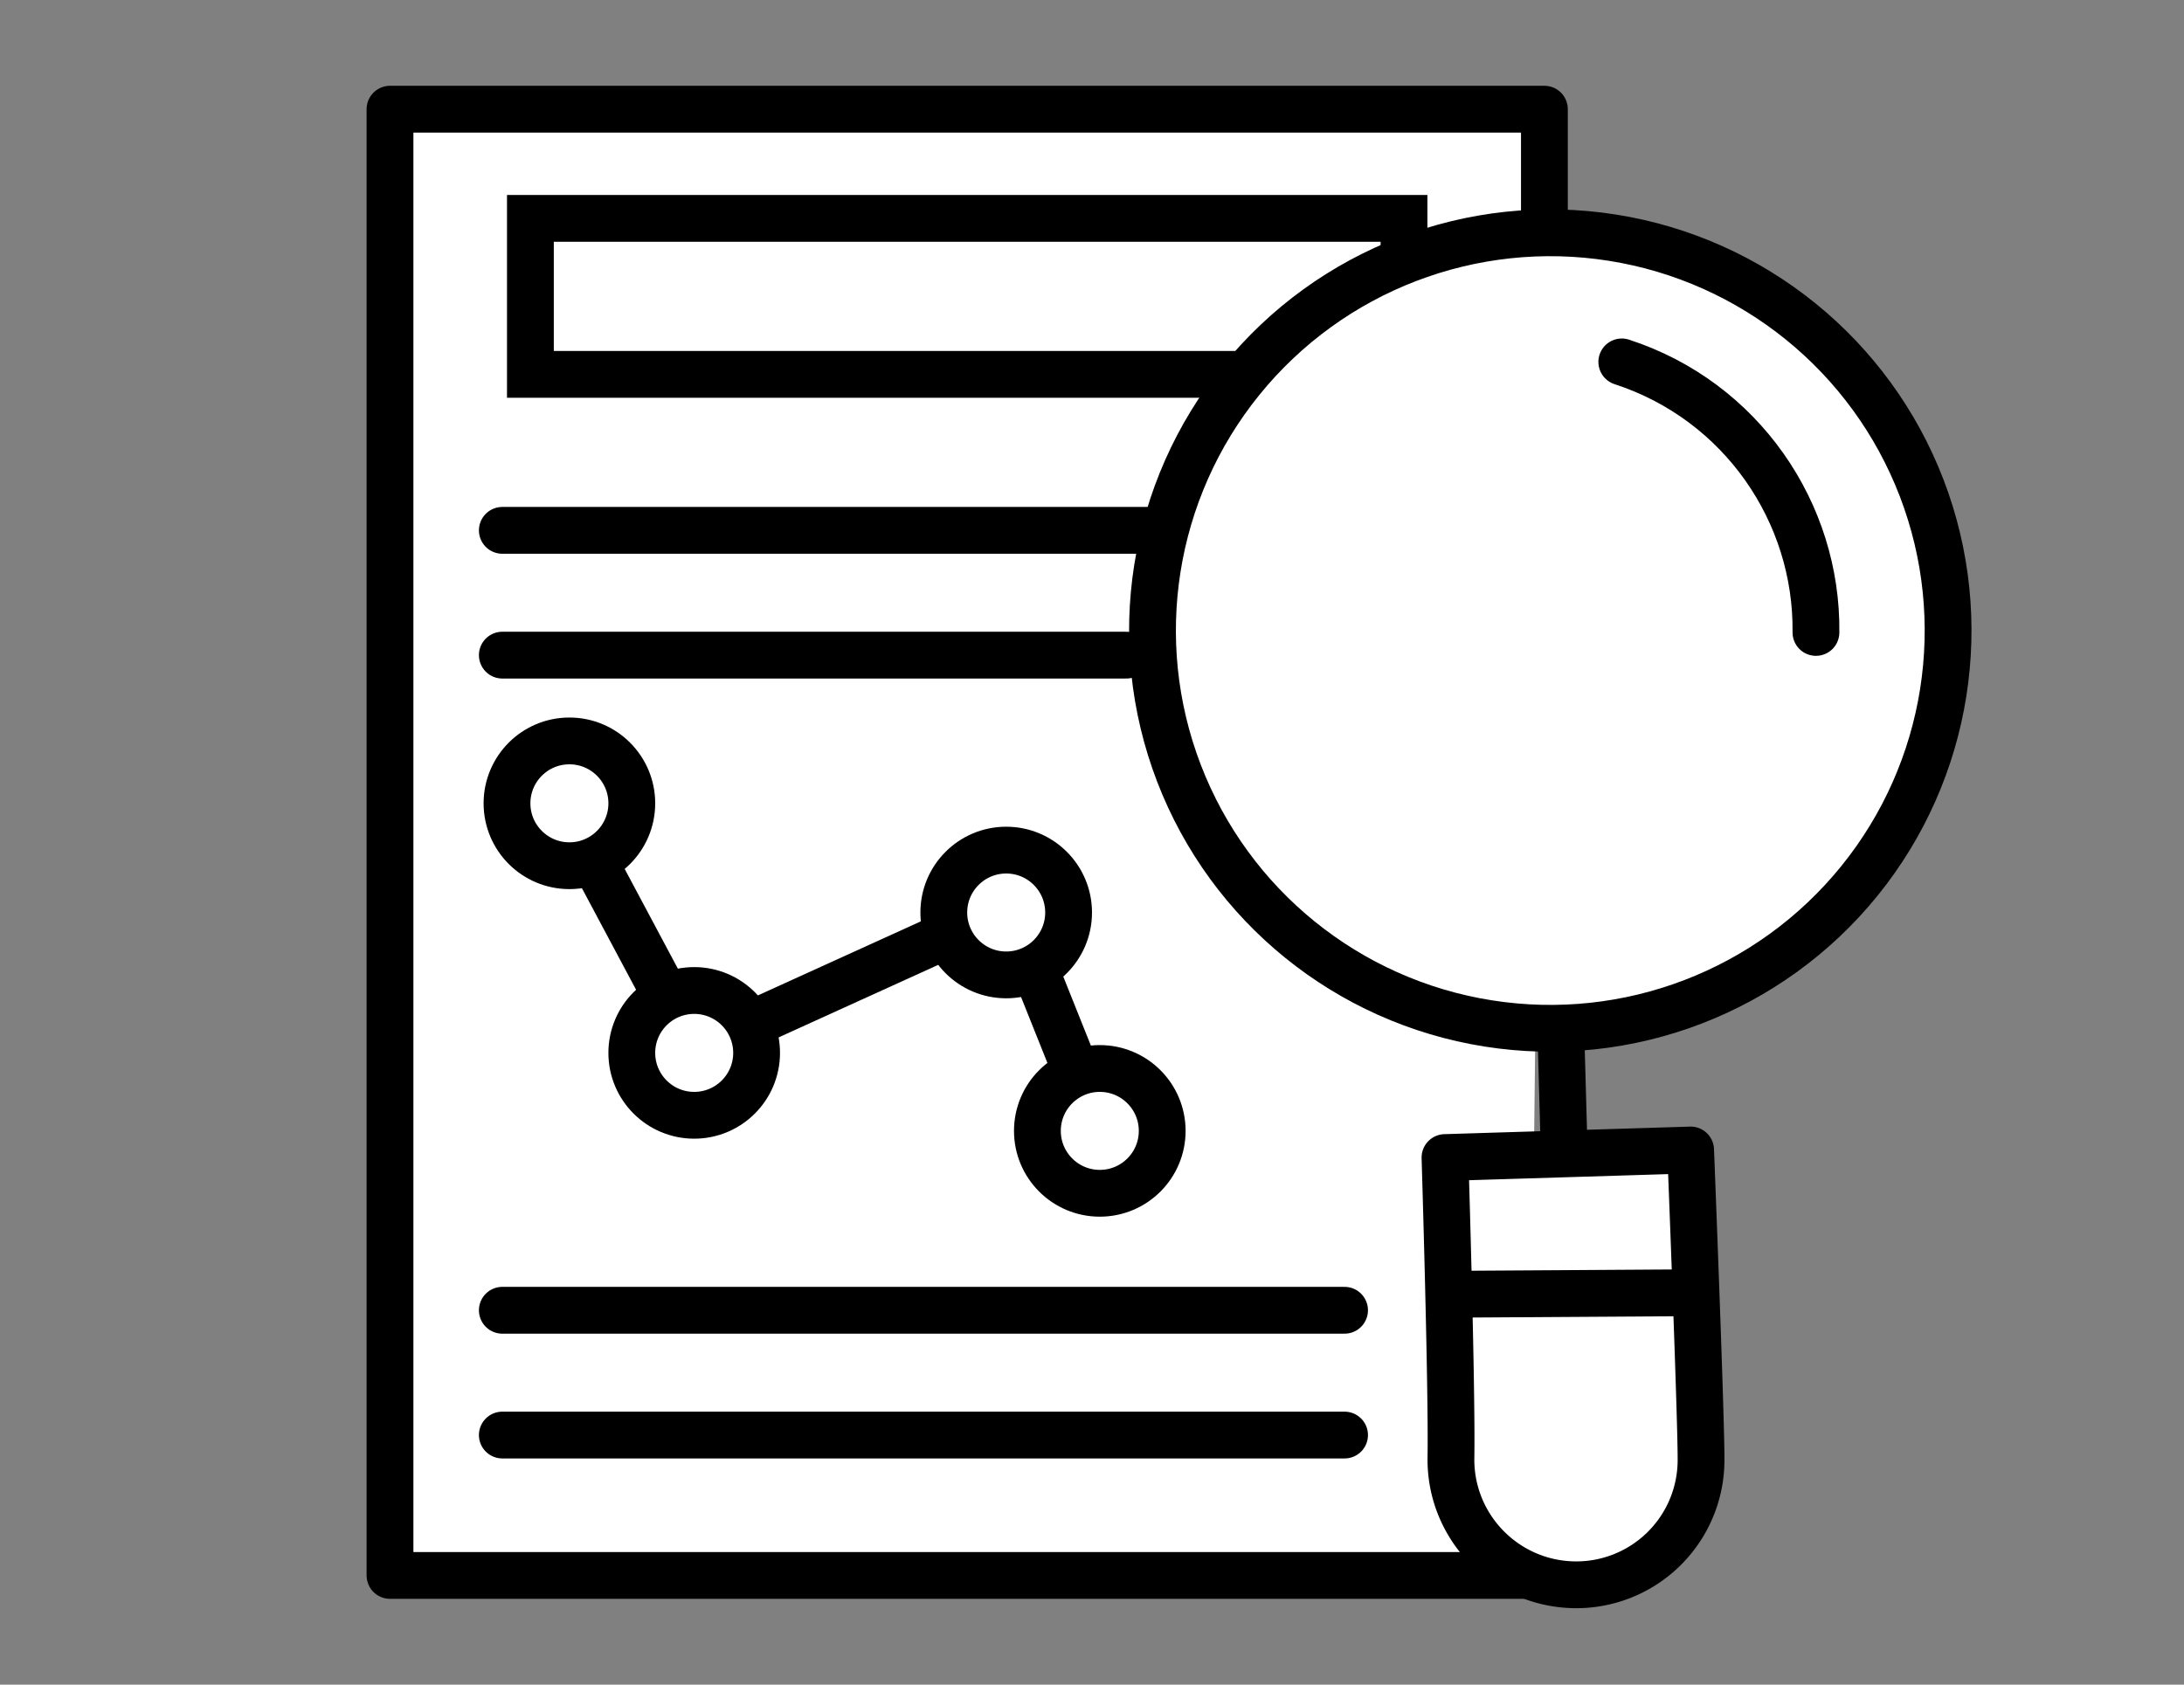 <svg xmlns="http://www.w3.org/2000/svg" width="140" height="108" viewBox="0 0 140 108">
    <rect x="0" y="0" width="140" height="108" fill="#808080" stroke="none"/>
    <g fill="none" fill-rule="evenodd" stroke="#000" stroke-width="3">
        <path fill="#FFF" stroke-linejoin="round" d="M98.022 101H25V7h74v8.12"/>
        <path d="M79.915 24H34V14h56v2.51"/>
        <path stroke-linecap="round" d="M32.2 34h42.3M32.2 42h40M32.2 84h53.99M32.2 92h53.99"/>
        <circle cx="36.5" cy="51.5" r="4"/>
        <circle cx="64.5" cy="58.5" r="4"/>
        <circle cx="70.5" cy="72.5" r="4"/>
        <circle cx="44.5" cy="67.5" r="4"/>
        <g transform="rotate(39 42.085 136.453)">
            <path fill="#FFF" stroke-linejoin="round" d="M65.852 72.358a7.998 7.998 0 0 0 1.383-11.24c-1.37-1.75-13.11-15.13-13.11-15.13L42.193 56.273s9.67 11.219 12.398 14.704c2.728 3.485 7.77 4.103 11.261 1.38z"/>
            <path stroke-linecap="square" d="M48.755 62.229l10.667-8.75"/>
            <circle cx="26.177" cy="25.769" r="25.5" fill="#FFF"/>
            <path stroke-linecap="round" stroke-linejoin="round" d="M39.487 15.146C34.735 9.127 26.444 6.61 18.9 9.5"/>
            <path stroke-linecap="square" d="M43.958 46.579l3.75 4.375"/>
        </g>
        <path stroke-linecap="square" d="M38.5 56l4 7.5M48.5 65.5l11-5M66.5 62.5l2 5"/>
    </g>
</svg>

